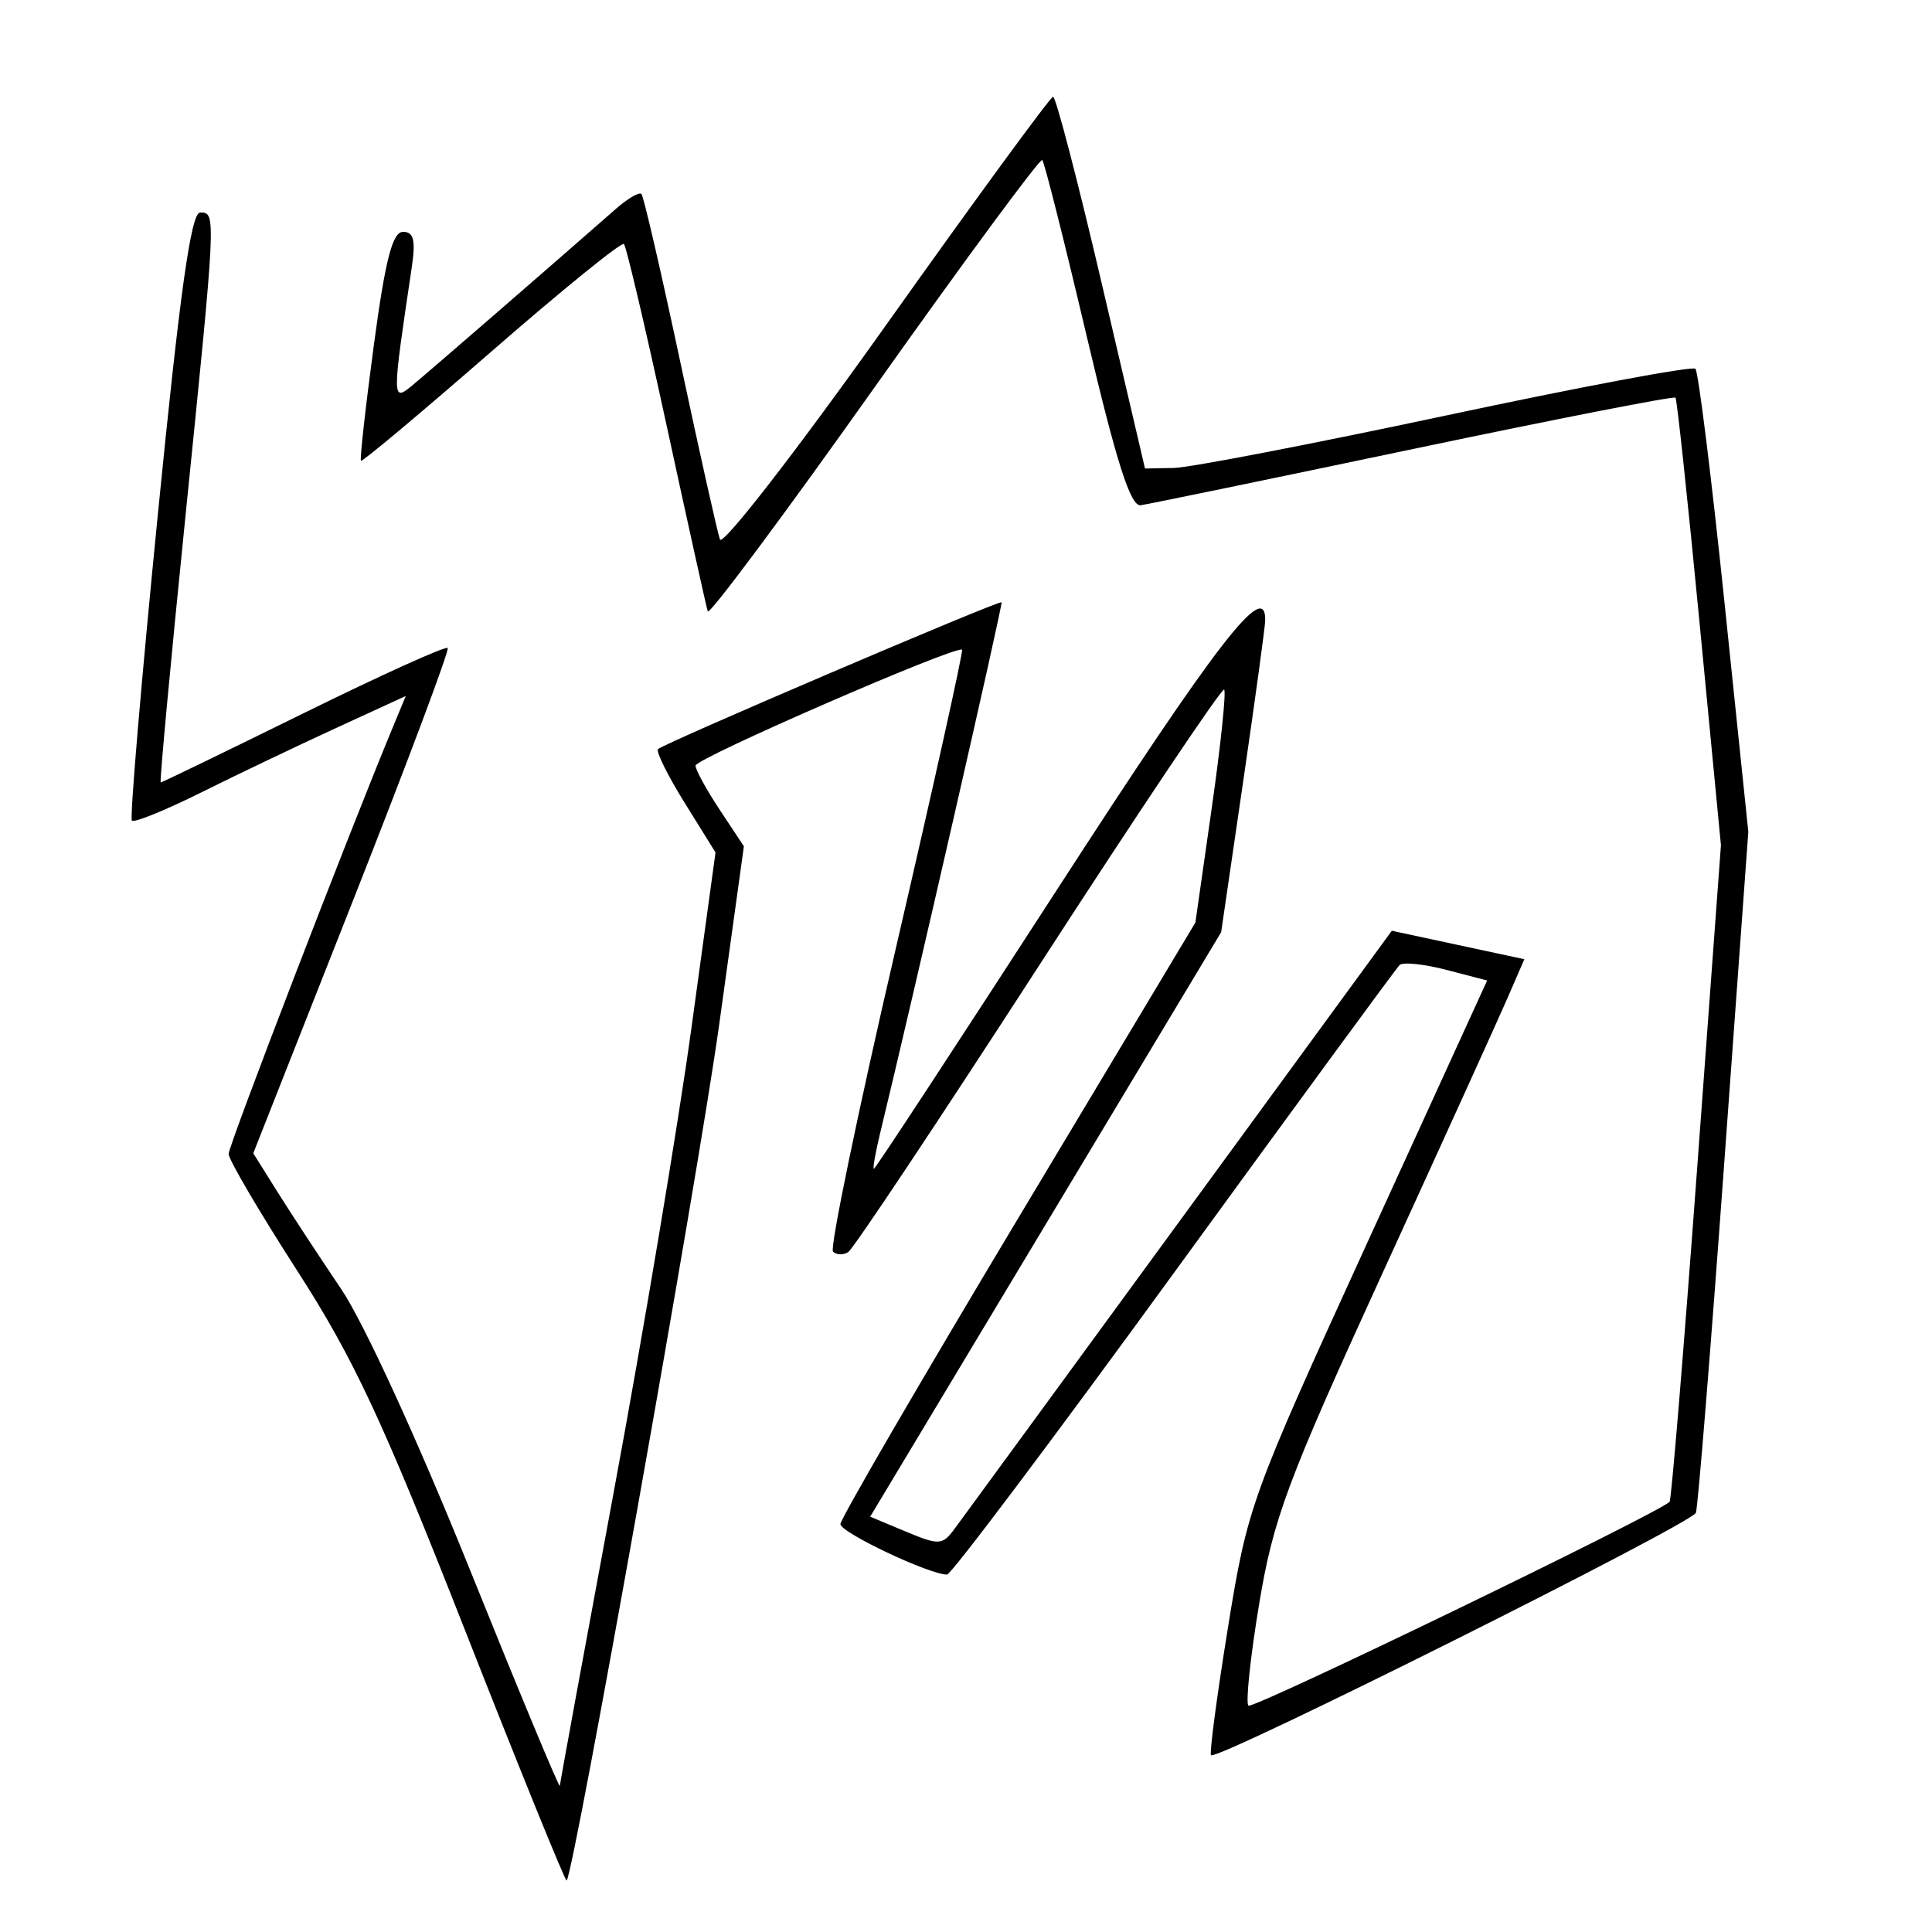 <svg xmlns="http://www.w3.org/2000/svg" width="200" height="200" viewBox="0 0 200 200" version="1.1">
	<path d="M 91.753 33.609 C 82.476 46.668, 74.793 56.583, 74.527 55.841 C 74.264 55.103, 72.420 46.850, 70.429 37.500 C 68.439 28.150, 66.627 20.311, 66.402 20.079 C 66.176 19.848, 64.981 20.546, 63.746 21.631 C 56.967 27.583, 44.245 38.613, 42.613 39.952 C 40.582 41.619, 40.582 41.336, 42.615 27.750 C 43.044 24.882, 42.834 24, 41.725 24 C 40.630 24, 39.889 26.872, 38.700 35.729 C 37.834 42.180, 37.234 47.567, 37.367 47.700 C 37.500 47.833, 43.581 42.739, 50.880 36.380 C 58.179 30.021, 64.349 25.016, 64.591 25.258 C 64.833 25.500, 66.825 33.978, 69.019 44.099 C 71.212 54.220, 73.123 62.856, 73.267 63.292 C 73.410 63.727, 81.172 53.303, 90.514 40.126 C 99.856 26.949, 107.678 16.346, 107.896 16.563 C 108.113 16.780, 110.175 24.955, 112.478 34.729 C 115.574 47.869, 117.035 52.449, 118.083 52.303 C 118.862 52.194, 131.575 49.569, 146.333 46.469 C 161.091 43.369, 173.293 40.983, 173.447 41.166 C 173.602 41.350, 174.724 51.850, 175.940 64.500 L 178.151 87.500 175.659 121.334 C 174.288 139.942, 173.016 155.304, 172.833 155.472 C 171.375 156.805, 129.660 176.993, 129.237 176.570 C 128.936 176.269, 129.435 171.535, 130.346 166.050 C 131.819 157.178, 133.231 153.393, 143.121 131.788 C 149.236 118.430, 155.040 105.654, 156.020 103.399 L 157.801 99.298 150.941 97.825 L 144.080 96.352 122.101 126.426 C 110.013 142.967, 99.523 157.308, 98.792 158.295 C 97.556 159.961, 97.195 159.980, 93.771 158.549 L 90.080 157.007 108.247 126.754 L 126.413 96.502 128.678 81.001 C 129.924 72.475, 130.956 64.938, 130.972 64.250 C 131.070 59.900, 126.103 66.314, 109.483 92 C 99.162 107.950, 90.605 121, 90.465 121 C 90.326 121, 90.623 119.312, 91.124 117.250 C 94.438 103.621, 103.842 62.508, 103.682 62.349 C 103.441 62.108, 68.719 76.948, 68.120 77.547 C 67.882 77.785, 69.124 80.289, 70.879 83.112 L 74.070 88.245 71.581 106.390 C 70.212 116.370, 66.597 137.968, 63.546 154.386 C 60.496 170.803, 57.980 184.520, 57.955 184.868 C 57.930 185.216, 53.731 175.126, 48.625 162.446 C 43.240 149.074, 37.652 136.894, 35.322 133.446 C 33.112 130.176, 30.160 125.674, 28.761 123.443 L 26.218 119.386 36.457 93.443 C 42.088 79.174, 46.538 67.311, 46.345 67.080 C 46.151 66.849, 39.441 69.887, 31.432 73.830 C 23.423 77.774, 16.765 81, 16.635 81 C 16.506 81, 17.645 68.738, 19.167 53.750 C 22.392 21.987, 22.391 22, 20.721 22 C 19.775 22, 18.632 30.150, 16.340 53.250 C 14.634 70.438, 13.424 84.702, 13.651 84.949 C 13.878 85.196, 17.087 83.894, 20.782 82.056 C 24.477 80.218, 30.764 77.214, 34.754 75.381 L 42.007 72.047 40.669 75.274 C 36.006 86.511, 23.667 118.578, 23.667 119.455 C 23.667 120.038, 26.851 125.461, 30.743 131.507 C 36.617 140.631, 39.571 146.957, 48.118 168.709 C 53.781 183.124, 58.526 194.808, 58.660 194.673 C 59.412 193.921, 72.292 121.634, 74.451 106.054 L 77.007 87.609 74.503 83.826 C 73.127 81.745, 72 79.689, 72 79.257 C 72 78.505, 99.068 66.735, 99.593 67.260 C 99.733 67.400, 96.642 81.333, 92.724 98.224 C 88.806 115.114, 85.885 129.218, 86.233 129.567 C 86.582 129.915, 87.288 129.940, 87.803 129.622 C 88.318 129.304, 97.194 115.979, 107.527 100.012 C 117.860 84.045, 126.498 71.164, 126.722 71.389 C 126.946 71.613, 126.369 77.130, 125.439 83.648 L 123.747 95.500 105.374 126.158 C 95.268 143.019, 87 157.247, 87 157.774 C 87 158.645, 96.200 163, 98.038 163 C 98.462 163, 109.037 148.937, 121.538 131.750 C 134.039 114.563, 144.545 100.230, 144.884 99.899 C 145.223 99.569, 147.401 99.794, 149.724 100.399 L 153.949 101.500 141.573 128.573 C 129.439 155.118, 129.157 155.895, 127.115 168.506 C 125.970 175.579, 125.183 181.516, 125.366 181.700 C 125.982 182.315, 175.171 157.719, 175.559 156.602 C 175.769 155.996, 177.076 139.887, 178.463 120.804 L 180.985 86.107 178.523 62.417 C 177.168 49.388, 175.812 38.478, 175.508 38.174 C 175.204 37.870, 163.603 40.044, 149.728 43.004 C 135.852 45.963, 123.157 48.411, 121.515 48.443 L 118.530 48.500 114.030 29.250 C 111.555 18.662, 109.298 10.008, 109.015 10.018 C 108.732 10.028, 100.964 20.644, 91.753 33.609" stroke="none" fill="black" fill-rule="evenodd"/>
</svg>